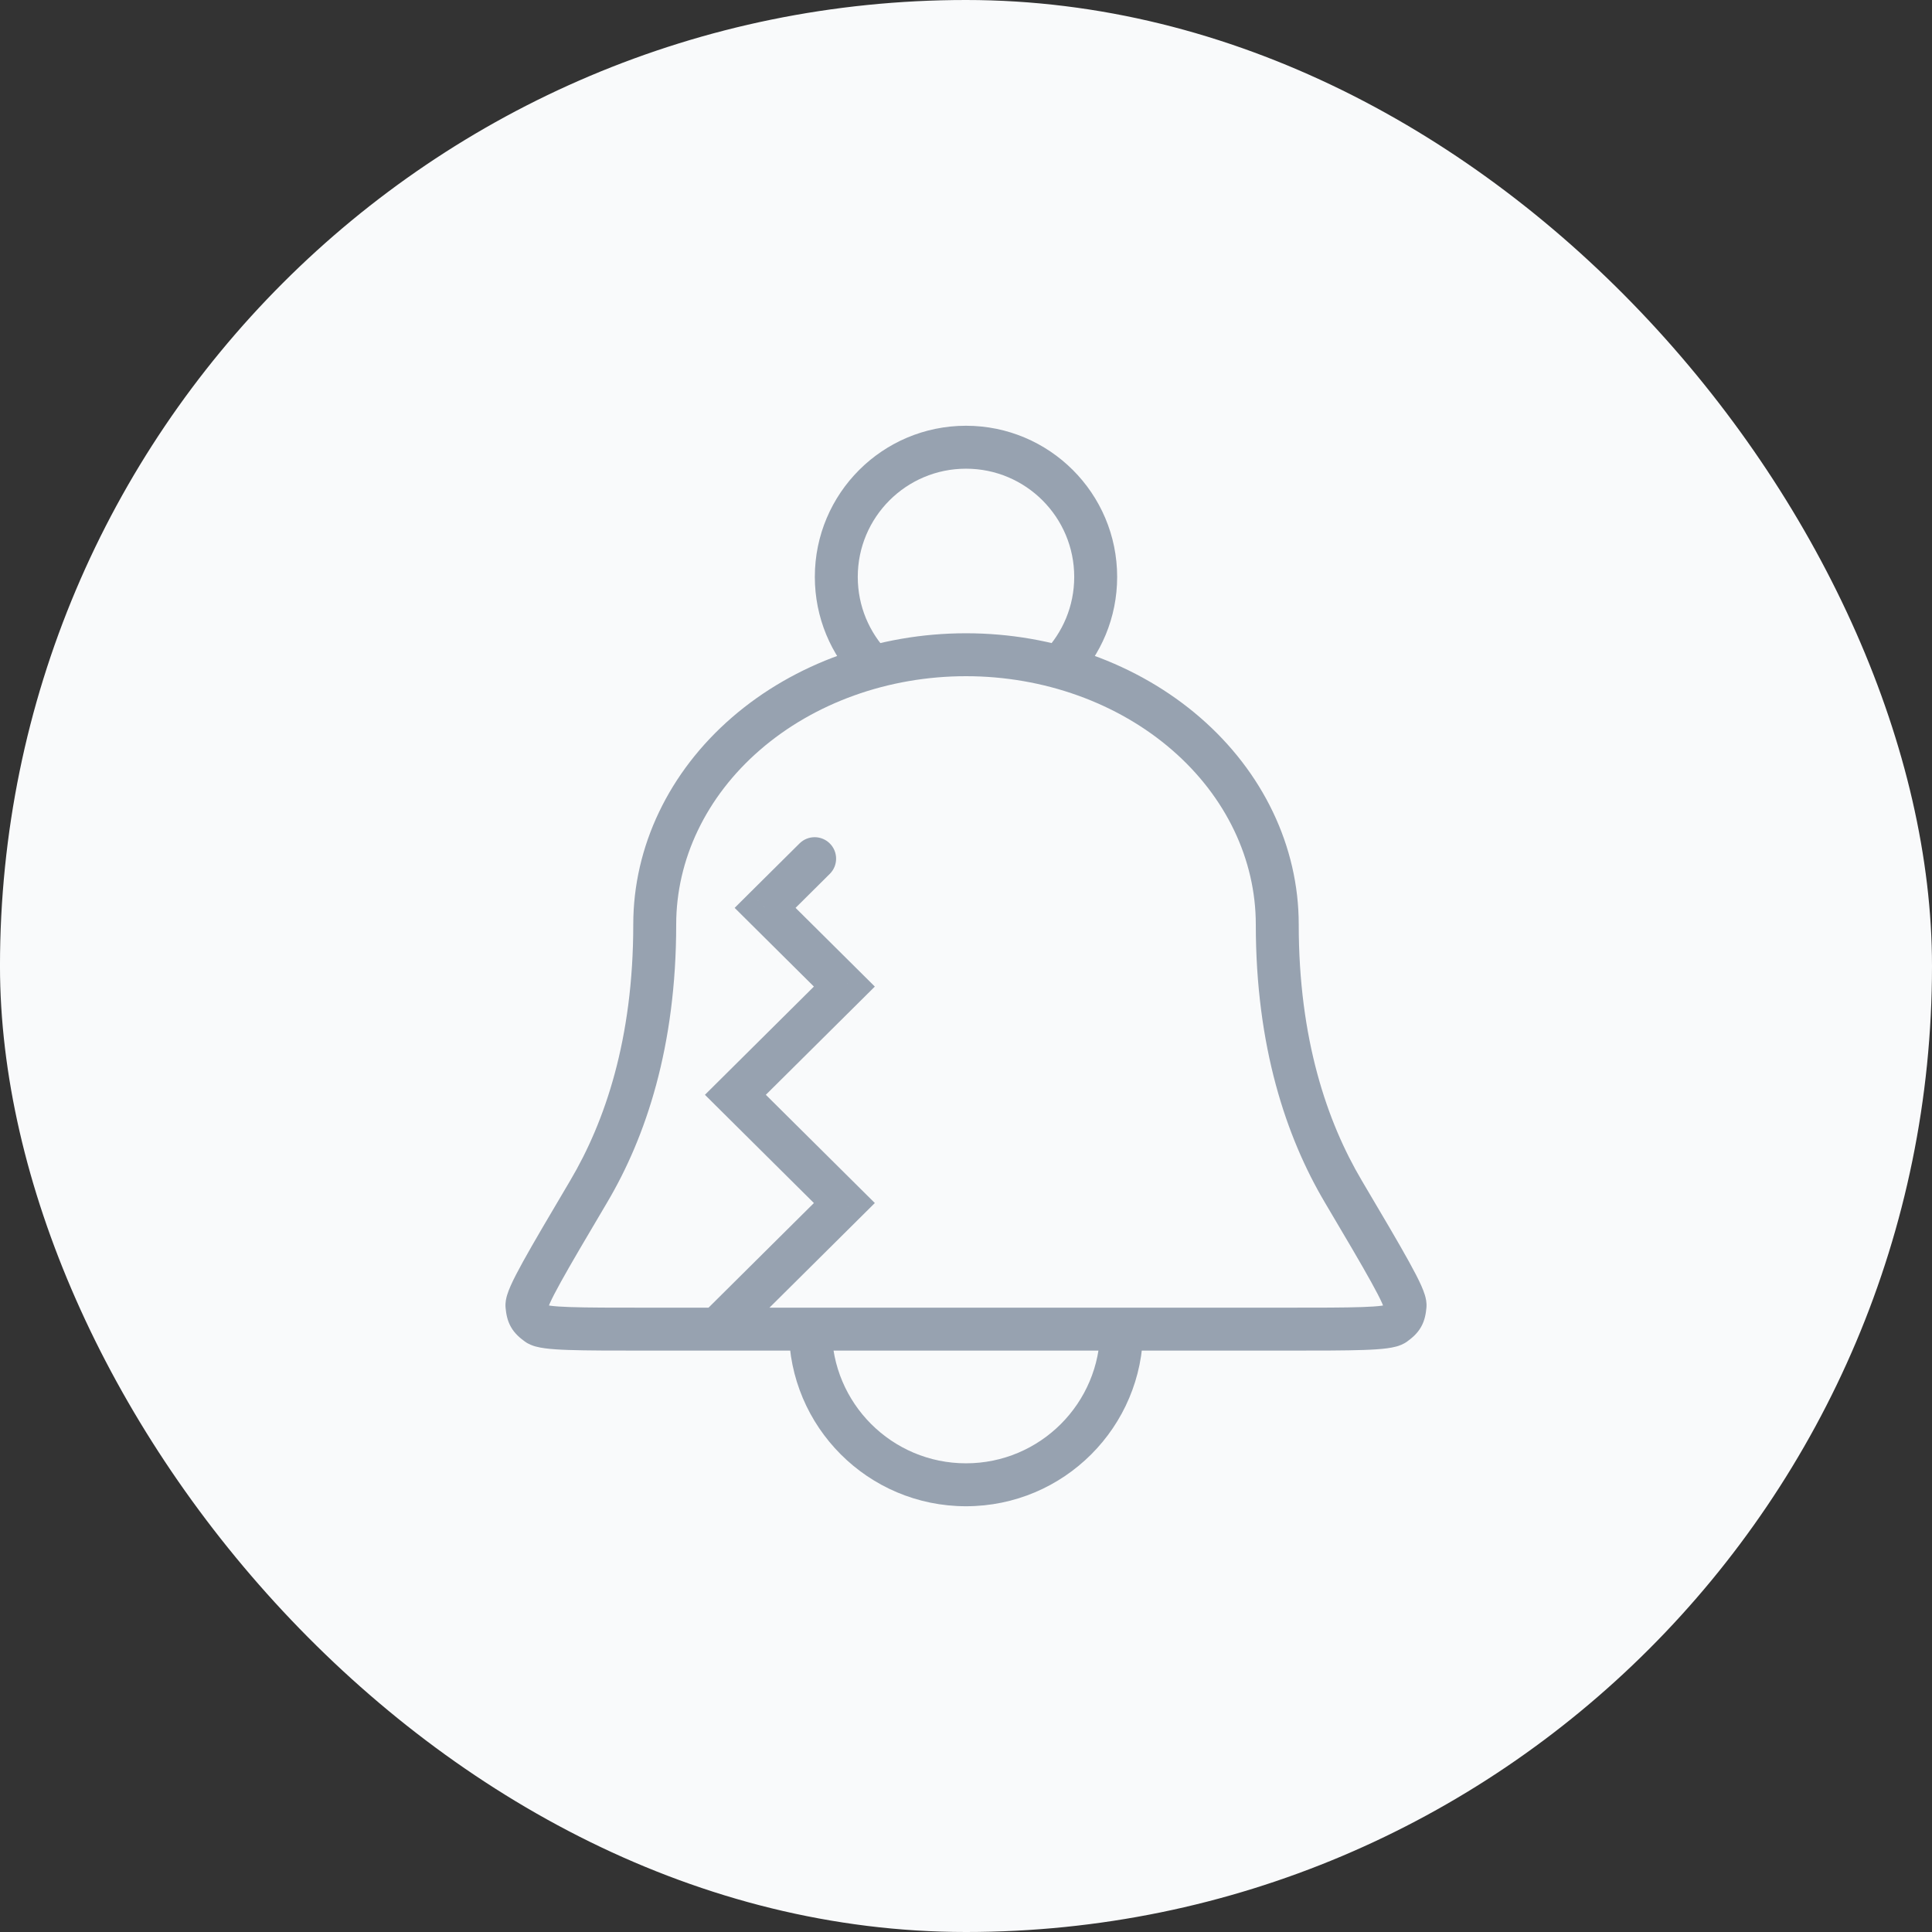 <svg width="135" height="135" viewBox="0 0 135 135" fill="none" xmlns="http://www.w3.org/2000/svg">
<rect x="0" y="0" width="135" height="135" fill="#333333" stroke="none"/>
<rect x="-0.001" width="135.001" height="135" rx="67.5" fill="#F9FAFB"/>
<path d="M67.5 45.75V44.25V45.75ZM45.75 64.6H44.25H45.75ZM97.445 92.525L98.33 93.736L97.445 92.525ZM93.861 83.249L95.152 82.486L93.861 83.249ZM98.179 91.239L96.686 91.093L98.179 91.239ZM41.139 83.249L39.848 82.486L41.139 83.249ZM36.821 91.239L35.328 91.385L36.821 91.239ZM37.555 92.525L36.669 93.736H36.669L37.555 92.525ZM59.001 84.062L60.058 85.127L61.13 84.062L60.058 82.998L59.001 84.062ZM51.386 76.5L50.328 75.436L49.257 76.5L50.328 77.564L51.386 76.5ZM59.001 68.938L60.058 70.002L61.13 68.938L60.058 67.873L59.001 68.938ZM53.462 63.438L52.405 62.373L51.334 63.438L52.405 64.502L53.462 63.438ZM57.981 61.064C58.569 60.481 58.572 59.531 57.988 58.943C57.404 58.355 56.455 58.352 55.867 58.936L57.981 61.064ZM76.875 92.875C76.875 98.053 72.677 102.25 67.5 102.25V105.25C74.334 105.25 79.875 99.71 79.875 92.875H76.875ZM67.5 102.25C62.322 102.25 58.125 98.053 58.125 92.875H55.125C55.125 99.71 60.665 105.25 67.5 105.25V102.25ZM90.75 64.6C90.75 59.128 88.24 53.932 83.862 50.138L81.897 52.405C85.677 55.68 87.75 60.073 87.75 64.6H90.75ZM83.862 50.138C79.49 46.349 73.602 44.25 67.5 44.25V47.25C72.934 47.25 78.111 49.123 81.897 52.405L83.862 50.138ZM67.5 44.25C61.397 44.25 55.509 46.349 51.138 50.138L53.103 52.405C56.889 49.123 62.065 47.25 67.5 47.25V44.25ZM51.138 50.138C46.76 53.932 44.25 59.128 44.25 64.6H47.25C47.25 60.073 49.323 55.68 53.103 52.405L51.138 50.138ZM44.25 64.6C44.25 72.61 42.267 78.395 39.848 82.486L42.43 84.013C45.13 79.447 47.25 73.133 47.25 64.6H44.25ZM45.236 94.375H89.764V91.375H45.236V94.375ZM95.152 82.486C92.733 78.395 90.75 72.61 90.75 64.6H87.75C87.75 73.133 89.87 79.447 92.569 84.013L95.152 82.486ZM89.764 94.375C92.152 94.375 93.985 94.375 95.278 94.33C95.922 94.308 96.475 94.273 96.917 94.214C97.138 94.185 97.364 94.145 97.575 94.087C97.765 94.034 98.056 93.937 98.33 93.736L96.559 91.315C96.714 91.202 96.826 91.181 96.774 91.195C96.744 91.204 96.666 91.221 96.519 91.241C96.226 91.28 95.79 91.311 95.174 91.332C93.946 91.375 92.178 91.375 89.764 91.375V94.375ZM92.569 84.013C94.034 86.489 95.114 88.316 95.822 89.599C96.178 90.243 96.421 90.715 96.568 91.046C96.642 91.212 96.678 91.312 96.693 91.36C96.718 91.444 96.664 91.318 96.686 91.093L99.672 91.385C99.708 91.012 99.621 90.68 99.566 90.497C99.5 90.279 99.409 90.05 99.309 89.825C99.108 89.374 98.814 88.811 98.448 88.148C97.713 86.817 96.605 84.943 95.152 82.486L92.569 84.013ZM98.33 93.736C98.637 93.512 99.023 93.204 99.295 92.728C99.567 92.252 99.635 91.763 99.672 91.385L96.686 91.093C96.672 91.232 96.66 91.293 96.655 91.316C96.652 91.329 96.659 91.294 96.689 91.242C96.719 91.19 96.745 91.165 96.736 91.174C96.719 91.191 96.672 91.232 96.559 91.315L98.33 93.736ZM39.848 82.486C38.395 84.943 37.287 86.817 36.551 88.148C36.185 88.811 35.892 89.374 35.691 89.825C35.591 90.05 35.499 90.279 35.434 90.497C35.379 90.68 35.292 91.012 35.328 91.385L38.314 91.093C38.336 91.318 38.282 91.444 38.307 91.36C38.322 91.312 38.357 91.212 38.431 91.046C38.579 90.715 38.822 90.243 39.178 89.599C39.886 88.316 40.966 86.489 42.43 84.013L39.848 82.486ZM45.236 91.375C42.822 91.375 41.053 91.375 39.826 91.332C39.21 91.311 38.773 91.28 38.48 91.241C38.334 91.221 38.256 91.204 38.226 91.195C38.174 91.181 38.286 91.202 38.44 91.315L36.669 93.736C36.943 93.937 37.235 94.034 37.425 94.087C37.636 94.145 37.862 94.185 38.083 94.214C38.524 94.273 39.078 94.308 39.722 94.33C41.015 94.375 42.847 94.375 45.236 94.375V91.375ZM35.328 91.385C35.365 91.763 35.433 92.252 35.705 92.728C35.976 93.204 36.363 93.512 36.669 93.736L38.44 91.315C38.327 91.232 38.281 91.191 38.264 91.174C38.254 91.165 38.281 91.19 38.311 91.242C38.34 91.294 38.348 91.329 38.345 91.316C38.339 91.293 38.328 91.232 38.314 91.093L35.328 91.385ZM75.062 40.312C75.062 42.357 74.253 44.209 72.934 45.572L75.09 47.658C76.928 45.759 78.062 43.166 78.062 40.312H75.062ZM67.5 32.75C71.677 32.75 75.062 36.136 75.062 40.312H78.062C78.062 34.479 73.333 29.75 67.5 29.75V32.75ZM59.937 40.312C59.937 36.136 63.323 32.75 67.5 32.75V29.75C61.666 29.75 56.937 34.479 56.937 40.312H59.937ZM62.065 45.572C60.746 44.209 59.937 42.357 59.937 40.312H56.937C56.937 43.166 58.071 45.759 59.91 47.658L62.065 45.572ZM51.058 94.064L60.058 85.127L57.944 82.998L48.944 91.936L51.058 94.064ZM60.058 82.998L52.442 75.436L50.328 77.564L57.944 85.127L60.058 82.998ZM52.442 77.564L60.058 70.002L57.944 67.873L50.328 75.436L52.442 77.564ZM60.058 67.873L54.519 62.373L52.405 64.502L57.944 70.002L60.058 67.873ZM54.519 64.502L57.981 61.064L55.867 58.936L52.405 62.373L54.519 64.502Z" fill="#97A2B0"/>
</svg>

